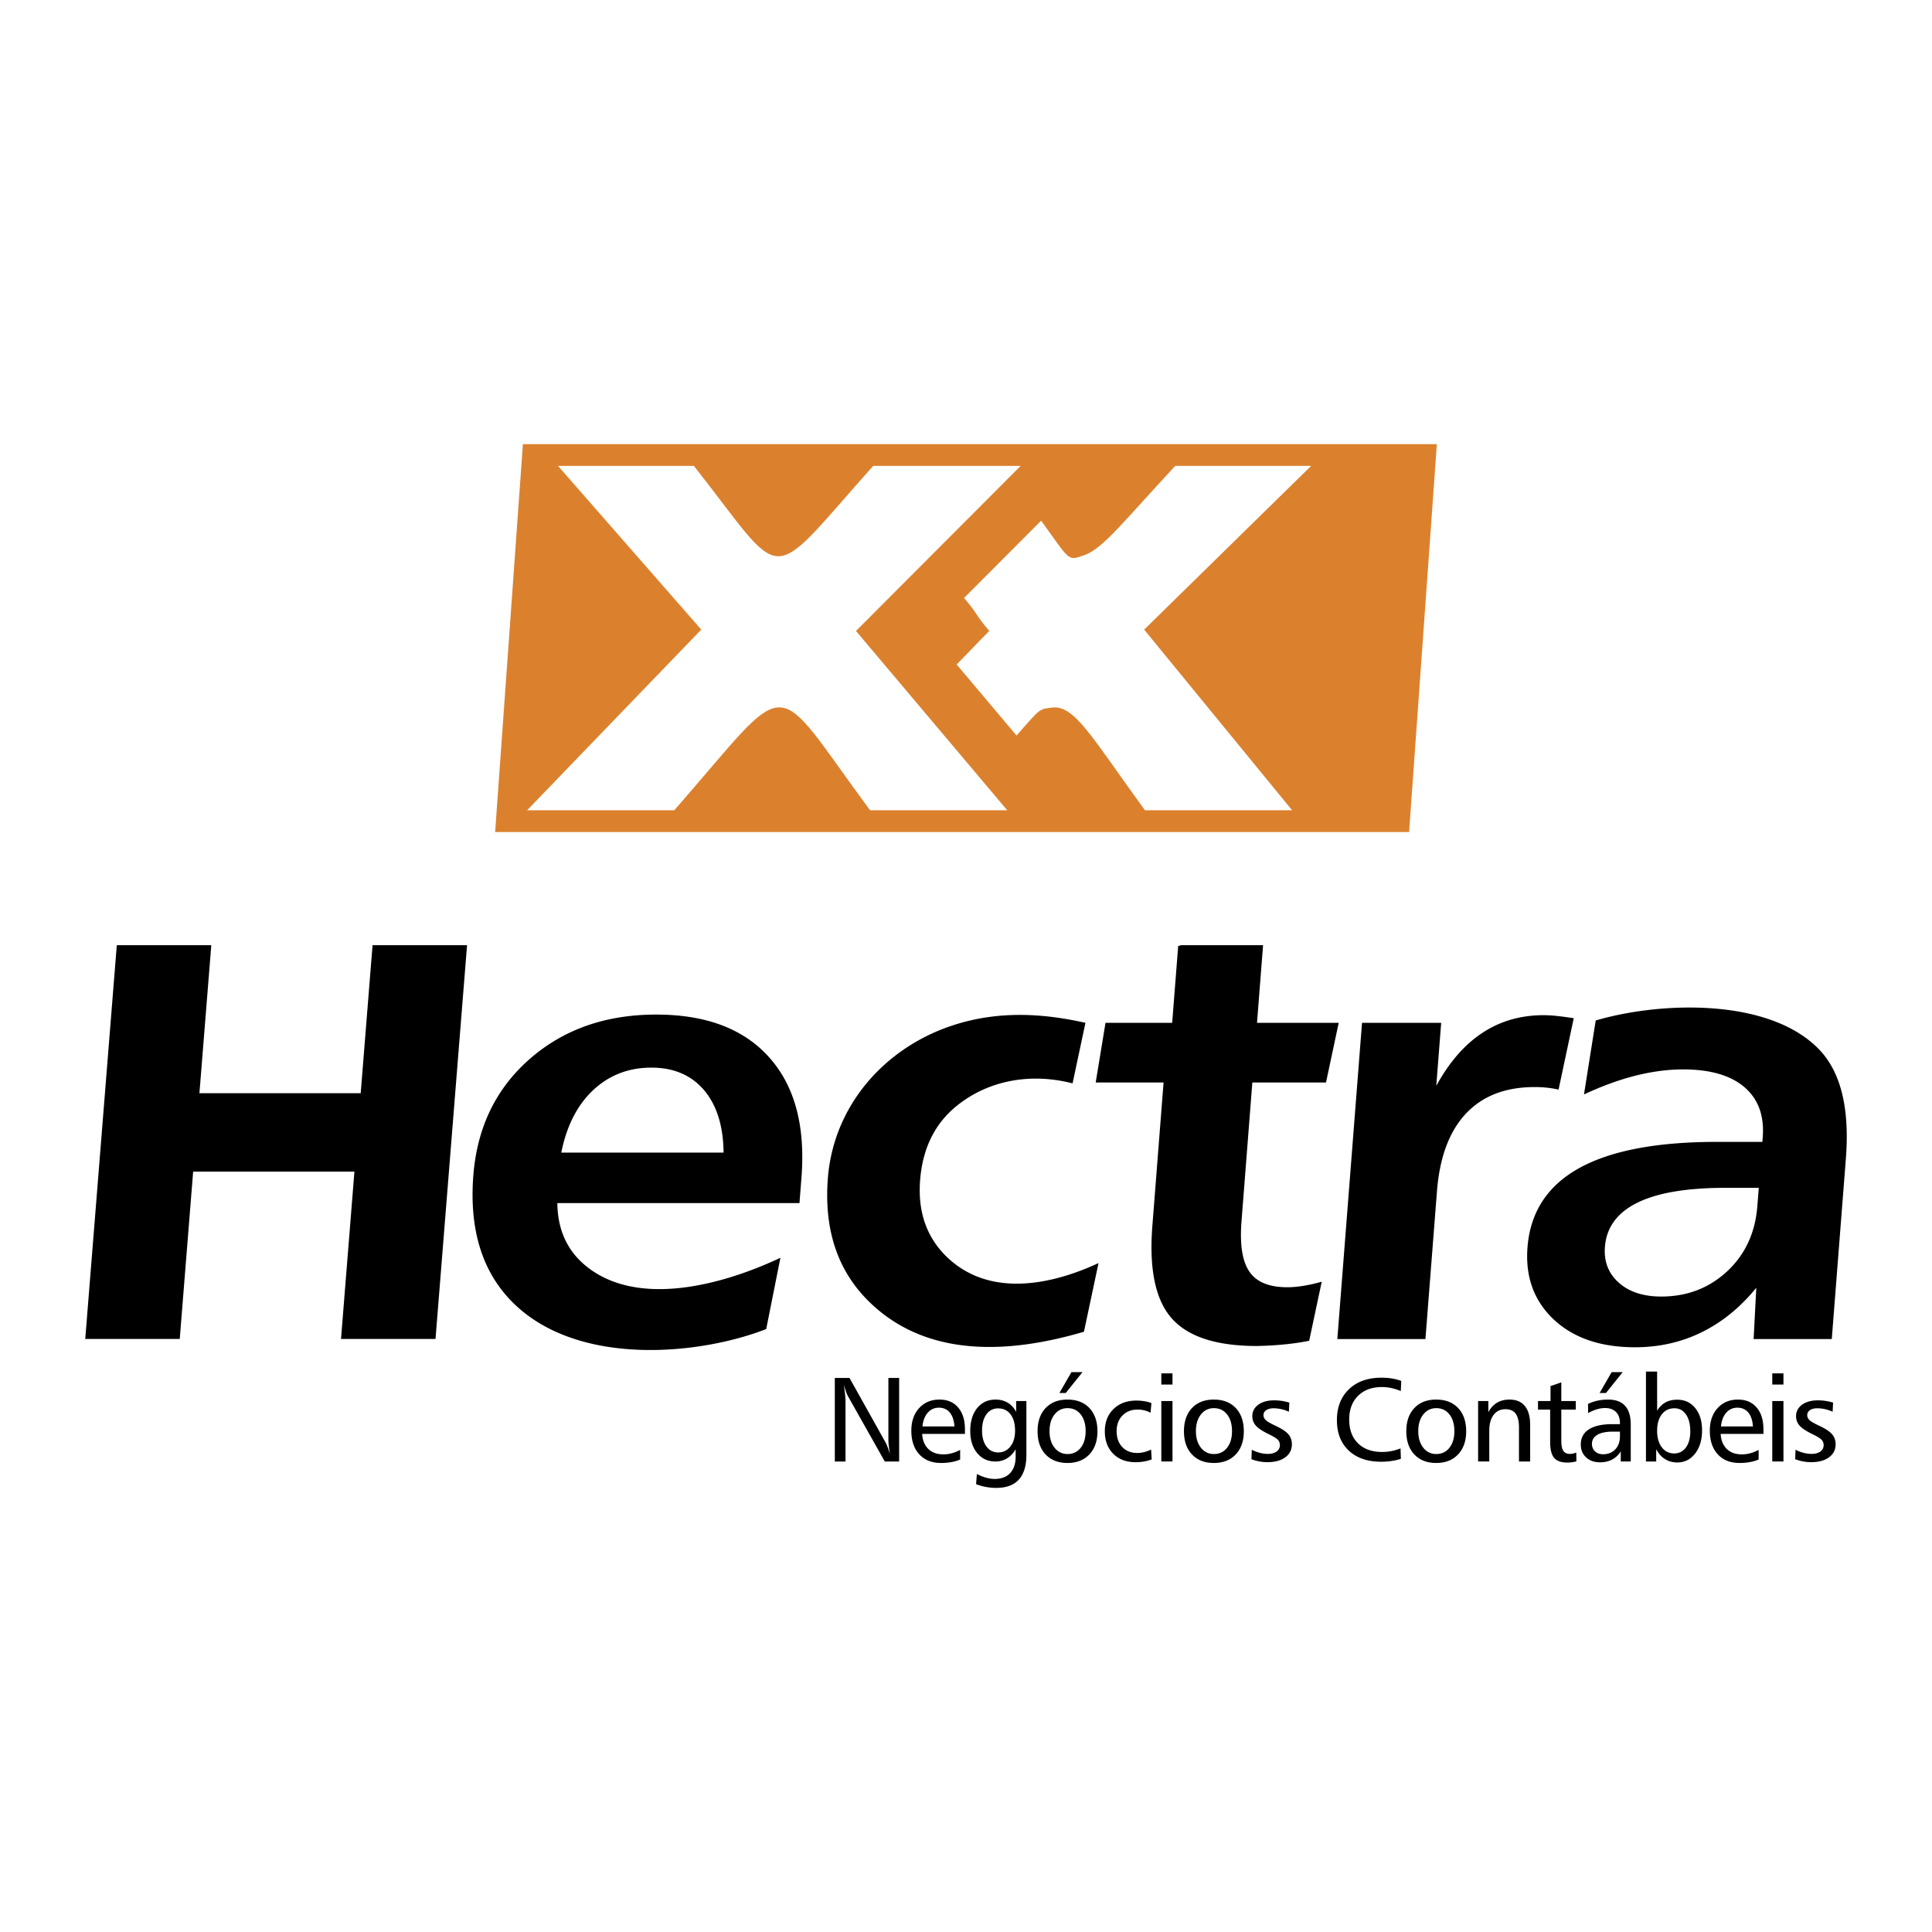 <svg xmlns="http://www.w3.org/2000/svg" width="2500" height="2500" viewBox="0 0 192.756 192.756"><g fill-rule="evenodd" clip-rule="evenodd"><path fill="#fff" d="M0 0h192.756v192.756H0V0z"/><path d="M100.492 80.841l-15.091-17.89 16.428-16.468H87.117c-10.822 12.118-8.511 11.915-17.886 0H55.675l14.291 16.332c-5.792 6.009-11.582 12.017-17.375 18.025h14.682c11.992-13.714 9.444-13.659 19.532 0l13.687.001zm-5.048-14.546c1.644-1.663 1.611-1.683 3.254-3.344-1.403-1.647-1.108-1.646-2.514-3.292l7.691-7.708c2.95 4.04 2.578 4.061 4.387 3.407 1.812-.653 4.105-3.631 8.992-8.874h13.557l-16.659 16.333 14.761 18.024h-14.682c-5.183-7.105-6.999-10.511-9.225-10.248-1.335.159-1.14-.006-3.585 2.792-1.993-2.364-3.984-4.728-5.977-7.09zM49.399 83.014l2.771-38.703h91.186l-2.771 38.703H49.399z" fill="#db812e"/><path d="M79.962 117.483l-.199 2.552H55.606c.029 2.656.988 4.751 2.861 6.277 5.13 4.181 13.604 1.908 19.396-.823l-1.418 7.112c-6.634 2.593-18.89 3.828-25.363-2.73-2.99-3.029-4.276-7.231-3.857-12.596.374-4.782 2.244-8.652 5.612-11.609 3.378-2.957 7.579-4.441 12.633-4.441 4.976 0 8.735 1.422 11.277 4.274 2.541 2.844 3.617 6.838 3.215 11.984zm-7.772-2.49c-.027-2.677-.689-4.752-1.96-6.246-1.272-1.483-3.019-2.23-5.242-2.23-2.268 0-4.199.747-5.793 2.23-1.595 1.494-2.659 3.569-3.195 6.246h16.19zm99.97 3.517c-3.844 0-6.76.488-8.777 1.474-2.016.986-3.106 2.46-3.259 4.409-.114 1.462.347 2.658 1.383 3.578 1.024.919 2.445 1.385 4.229 1.385 2.59 0 4.776-.842 6.581-2.515 1.807-1.684 2.807-3.854 3.015-6.514l.142-1.817h-3.314zm12.003-2.915l-1.406 18.001h-7.797l.265-5.114c-1.585 1.95-3.393 3.423-5.435 4.43s-4.27 1.504-6.661 1.504c-3.441 0-6.145-.923-8.121-2.78-1.965-1.857-2.839-4.254-2.609-7.189.273-3.507 1.991-6.143 5.141-7.896 3.161-1.753 7.742-2.625 13.768-2.625h4.524l.035-.456c.168-2.147-.437-3.808-1.82-5.001-1.386-1.183-3.427-1.774-6.112-1.774-1.523 0-3.119.208-4.8.634-1.634.416-3.337 1.041-5.101 1.864l1.171-7.379c6.378-1.88 17.238-2.299 22.258 2.858 2.215 2.274 3.089 5.943 2.7 10.923zm-28.665-6.884a9.727 9.727 0 0 0-.812-.15 11.02 11.02 0 0 0-1.583-.104c-2.911 0-5.191.883-6.854 2.656-1.661 1.774-2.619 4.358-2.883 7.74l-1.151 14.743h-8.789l2.464-31.551h7.897l-.49 6.287c1.288-2.345 2.813-4.108 4.598-5.281 1.772-1.172 3.805-1.764 6.095-1.764.406 0 .845.021 1.326.073.481.052 1.039.124 1.697.228l-1.515 7.123zm-48.487-.622c-4.038-1.046-8.323-.4-11.612 2.287-2.208 1.805-3.36 4.316-3.598 7.356-.237 3.04.574 5.52 2.442 7.449 4.224 4.336 10.52 3.086 15.357.836l-1.455 6.852c-7.201 2.115-15.618 2.763-21.496-3.061-3.1-3.071-4.451-7.158-4.052-12.264.561-7.177 5.572-12.896 12.235-15.167 4.458-1.52 8.938-1.349 13.462-.33l-1.283 6.042zm19.006-13.79l-.604 7.746h8.149L132.296 108h-7.35l-1.079 13.83c-.185 2.355.079 4.036.8 5.063.71 1.027 1.968 1.536 3.773 1.536.462 0 .984-.042 1.567-.136a15.403 15.403 0 0 0 1.849-.415l-.004.083-1.235 5.808c-.688.138-1.387.246-2.101.324a34.342 34.342 0 0 1-3.106.197c-4.062 0-6.89-.924-8.517-2.77-1.617-1.837-2.258-4.908-1.922-9.203L116.089 108h-6.771l.979-5.955h6.651l.599-7.657.294-.089h8.176zm-88.847 0l-1.183 14.77h-16.09l1.184-14.77h-9.428l-3.148 39.288h9.428l1.337-16.692h16.09l-1.337 16.692h9.428l3.148-39.288H37.17zM83.29 137.478h1.466l3.626 6.487c.05.094.112.238.184.432.072.193.148.422.227.684-.05-.306-.09-.58-.116-.824a5.672 5.672 0 0 1-.042-.631v-6.147h1.073v8.336h-1.432l-3.69-6.546a2.773 2.773 0 0 1-.17-.396 11.42 11.42 0 0 1-.223-.726c.059.447.101.79.126 1.034.026.242.038.416.038.521v6.113H83.29v-8.337zm12.983 5.127v.457h-4.271c.045.645.251 1.146.62 1.504.37.358.871.536 1.5.536.278 0 .553-.036.827-.108.275-.071.555-.186.845-.338v.963a3.98 3.98 0 0 1-.871.254 5.674 5.674 0 0 1-1.041.087c-.915 0-1.638-.288-2.165-.865-.529-.577-.793-1.362-.793-2.354 0-.932.258-1.683.777-2.251s1.195-.854 2.032-.854c.791 0 1.412.265 1.864.794.45.526.676 1.253.676 2.175zm-1.048-.288c-.04-.603-.194-1.065-.463-1.388-.27-.322-.633-.484-1.087-.484-.449 0-.821.168-1.113.502-.294.335-.471.791-.529 1.37h3.192zm4.352-1.802a1.37 1.37 0 0 0-1.161.593c-.29.396-.436.932-.436 1.608 0 .673.146 1.207.441 1.602.292.395.683.593 1.168.593.5 0 .906-.198 1.217-.595.311-.398.467-.919.467-1.563 0-.701-.15-1.249-.453-1.645-.299-.394-.715-.593-1.243-.593zm1.806.346v-1.079h1.021v5.345c0 1.106-.25 1.936-.753 2.49-.503.553-1.254.83-2.251.83a5.67 5.67 0 0 1-1.051-.097 5.168 5.168 0 0 1-.967-.278l.082-1.01c.316.164.624.287.925.369.298.082.578.124.842.124.668 0 1.185-.194 1.551-.583.366-.391.549-.941.549-1.652v-.72c-.242.402-.534.705-.875.909a2.2 2.2 0 0 1-1.144.305c-.746 0-1.352-.278-1.815-.835-.463-.559-.695-1.294-.695-2.205 0-.957.23-1.72.688-2.286.461-.566 1.072-.852 1.835-.852.46 0 .864.103 1.209.309.343.203.627.51.849.916zm5.13-.368c-.534 0-.969.21-1.301.631-.333.42-.499.976-.499 1.662 0 .681.166 1.231.499 1.651a1.58 1.58 0 0 0 1.301.631c.543 0 .979-.208 1.308-.623.328-.414.493-.967.493-1.659 0-.695-.165-1.252-.493-1.669-.329-.416-.765-.624-1.308-.624zm-.012-.857c.927 0 1.658.283 2.19.847.535.567.802 1.338.802 2.315 0 .969-.269 1.739-.808 2.309-.537.568-1.266.854-2.185.854s-1.646-.285-2.179-.852c-.535-.566-.801-1.337-.801-2.311 0-.978.266-1.748.801-2.315.534-.564 1.261-.847 2.18-.847zm.398-2.74h1.104l-1.673 2.083h-.632l1.201-2.083zm7.98 3.092l-.089.962a2.342 2.342 0 0 0-.606-.234 2.836 2.836 0 0 0-.688-.083c-.622 0-1.125.198-1.51.595-.387.398-.579.918-.579 1.559 0 .656.187 1.184.561 1.581.373.396.871.596 1.492.596.229 0 .455-.028.685-.086a3.68 3.68 0 0 0 .701-.255l.058.985c-.25.094-.51.164-.78.208a4.938 4.938 0 0 1-.833.068c-.924 0-1.664-.28-2.223-.842-.559-.562-.839-1.306-.839-2.232 0-.923.288-1.665.864-2.229.577-.562 1.34-.845 2.285-.845.278 0 .543.02.793.062.249.04.485.104.708.19zm.986-.206h1.115v6.031h-1.115v-6.031zm0-2.762h1.115v1.115h-1.115v-1.115zm5.252 3.473c-.534 0-.969.21-1.301.631-.333.42-.499.976-.499 1.662 0 .681.166 1.231.499 1.651a1.58 1.58 0 0 0 1.301.631c.543 0 .979-.208 1.308-.623.329-.414.493-.967.493-1.659 0-.695-.164-1.252-.493-1.669-.328-.416-.765-.624-1.308-.624zm-.012-.857c.928 0 1.658.283 2.19.847.535.567.801 1.338.801 2.315 0 .969-.268 1.739-.807 2.309-.536.568-1.266.854-2.185.854s-1.646-.285-2.179-.852c-.535-.566-.801-1.337-.801-2.311 0-.978.266-1.748.801-2.315.534-.564 1.262-.847 2.18-.847zm7.533.304l-.046.911a3.669 3.669 0 0 0-1.525-.347c-.305 0-.551.062-.733.188a.574.574 0 0 0-.276.499c0 .184.076.348.227.492s.465.328.941.551c.632.294 1.069.579 1.307.856.239.276.358.611.358 1.004 0 .547-.22.98-.66 1.303-.438.322-1.035.485-1.786.485a4.405 4.405 0 0 1-1.589-.299l.036-.939c.272.137.547.241.816.309.273.068.533.103.783.103.368 0 .661-.08.877-.238a.75.75 0 0 0 .327-.641c0-.2-.064-.373-.194-.517-.128-.145-.429-.333-.903-.563-.633-.31-1.067-.596-1.302-.862s-.353-.579-.353-.939c0-.473.2-.854.599-1.147.398-.29.932-.437 1.597-.437a5.116 5.116 0 0 1 1.499.228zm11.165-2.165l-.046 1.01a5.557 5.557 0 0 0-.942-.299 4.441 4.441 0 0 0-.936-.1c-1.001 0-1.796.292-2.385.877s-.883 1.373-.883 2.367c0 1.005.292 1.796.879 2.37.586.575 1.388.863 2.401.863a4.866 4.866 0 0 0 1.841-.359l.034 1.043a5.716 5.716 0 0 1-.925.215 6.98 6.98 0 0 1-1.046.074c-1.365 0-2.441-.371-3.23-1.112-.786-.74-1.181-1.752-1.181-3.031 0-1.293.403-2.324 1.205-3.092.804-.767 1.885-1.149 3.242-1.149.362 0 .711.026 1.041.08.333.054.641.133.931.243zm3.499 2.718c-.535 0-.97.21-1.302.631-.332.42-.499.976-.499 1.662 0 .681.167 1.231.499 1.651a1.58 1.58 0 0 0 1.302.631c.542 0 .979-.208 1.308-.623.327-.414.492-.967.492-1.659 0-.695-.165-1.252-.492-1.669-.33-.416-.766-.624-1.308-.624zm-.013-.857c.928 0 1.658.283 2.19.847.535.567.802 1.338.802 2.315 0 .969-.27 1.739-.808 2.309-.537.568-1.266.854-2.185.854s-1.646-.285-2.178-.852c-.535-.566-.802-1.337-.802-2.311 0-.978.267-1.748.802-2.315.534-.564 1.26-.847 2.179-.847zm9.375 2.533v3.645h-1.115v-3.392c0-.617-.11-1.076-.328-1.376-.221-.299-.559-.449-1.018-.449-.501 0-.897.188-1.184.567-.288.376-.433.902-.433 1.576v3.073h-1.115v-6.031h1.021v1.113c.222-.416.511-.732.862-.943.354-.21.766-.316 1.238-.316.681 0 1.195.215 1.546.645.352.43.526 1.059.526 1.888zm3.109-4.251v1.864h1.443v.851h-1.443v3.128c0 .469.068.801.206.999.137.198.36.297.673.297.078 0 .168-.01.271-.032s.216-.057.34-.102l.013.878a3.496 3.496 0 0 1-.909.119c-.61 0-1.048-.158-1.312-.473-.265-.314-.396-.841-.396-1.582v-3.232h-1.213v-.851h1.249v-1.489l1.078-.375zm5.14 4.916c-.673 0-1.188.105-1.546.316-.358.212-.537.515-.537.908 0 .303.103.549.305.743.204.195.469.29.793.29.511 0 .921-.163 1.231-.492.309-.328.463-.769.463-1.319v-.446h-.709zm1.788-.687v3.666h-.997v-1.01a2.246 2.246 0 0 1-.869.821c-.343.181-.743.271-1.195.271-.575 0-1.039-.164-1.394-.492-.354-.329-.53-.758-.53-1.286 0-.656.268-1.159.803-1.506.536-.348 1.31-.522 2.318-.522h.785v-.118c0-.468-.132-.835-.396-1.098-.265-.262-.629-.393-1.093-.393a2.83 2.83 0 0 0-.815.127c-.282.084-.572.21-.869.379l-.013-.916a4.35 4.35 0 0 1 .952-.326 5.024 5.024 0 0 1 1.067-.108c.746 0 1.307.21 1.684.629.374.419.562 1.045.562 1.882zm-1.906-5.251h1.104l-1.672 2.083h-.633l1.201-2.083zm6.267 3.609c-.53 0-.952.202-1.264.605-.31.402-.466.952-.466 1.653 0 .681.156 1.226.466 1.634.312.409.722.613 1.229.613.493 0 .884-.198 1.176-.595.29-.398.437-.938.437-1.618 0-.703-.143-1.261-.429-1.674-.284-.412-.669-.618-1.149-.618zm-2.846-3.666h1.116v3.906c.222-.368.5-.643.833-.824.332-.183.723-.272 1.173-.272.743 0 1.342.278 1.795.834.454.56.681 1.299.681 2.222 0 .951-.23 1.722-.692 2.314-.461.593-1.056.89-1.783.89-.458 0-.865-.113-1.219-.335-.357-.223-.651-.551-.881-.985v1.226h-1.022v-8.976h-.001zm11.723 5.766v.457h-4.271c.044.645.25 1.146.618 1.504.371.358.871.536 1.5.536.278 0 .553-.036.827-.108.274-.071.555-.186.845-.338v.963a3.98 3.98 0 0 1-.871.254 5.66 5.66 0 0 1-1.041.087c-.915 0-1.638-.288-2.164-.865-.529-.577-.793-1.362-.793-2.354 0-.932.258-1.683.776-2.251s1.195-.854 2.032-.854c.791 0 1.412.265 1.865.794.452.526.677 1.253.677 2.175zm-1.048-.288c-.04-.603-.194-1.065-.463-1.388-.27-.322-.633-.484-1.087-.484-.448 0-.821.168-1.113.502-.295.335-.471.791-.528 1.37h3.191zm1.929-2.535h1.115v6.031h-1.115v-6.031zm0-2.762h1.115v1.115h-1.115v-1.115zm6.067 2.92l-.046.911a3.648 3.648 0 0 0-1.525-.347c-.304 0-.551.062-.733.188a.573.573 0 0 0-.275.499c0 .184.076.348.226.492.15.145.465.328.941.551.633.294 1.069.579 1.308.856.238.276.358.611.358 1.004 0 .547-.22.98-.661 1.303-.438.322-1.035.485-1.785.485a4.416 4.416 0 0 1-1.59-.299l.036-.939c.272.137.547.241.817.309.272.068.532.103.782.103.369 0 .661-.08.877-.238a.75.75 0 0 0 .327-.641c0-.2-.064-.373-.194-.517-.128-.145-.429-.333-.903-.563-.632-.31-1.067-.596-1.302-.862s-.352-.579-.352-.939c0-.473.199-.854.598-1.147.398-.29.932-.437 1.597-.437a5.116 5.116 0 0 1 1.499.228z"/></g></svg>